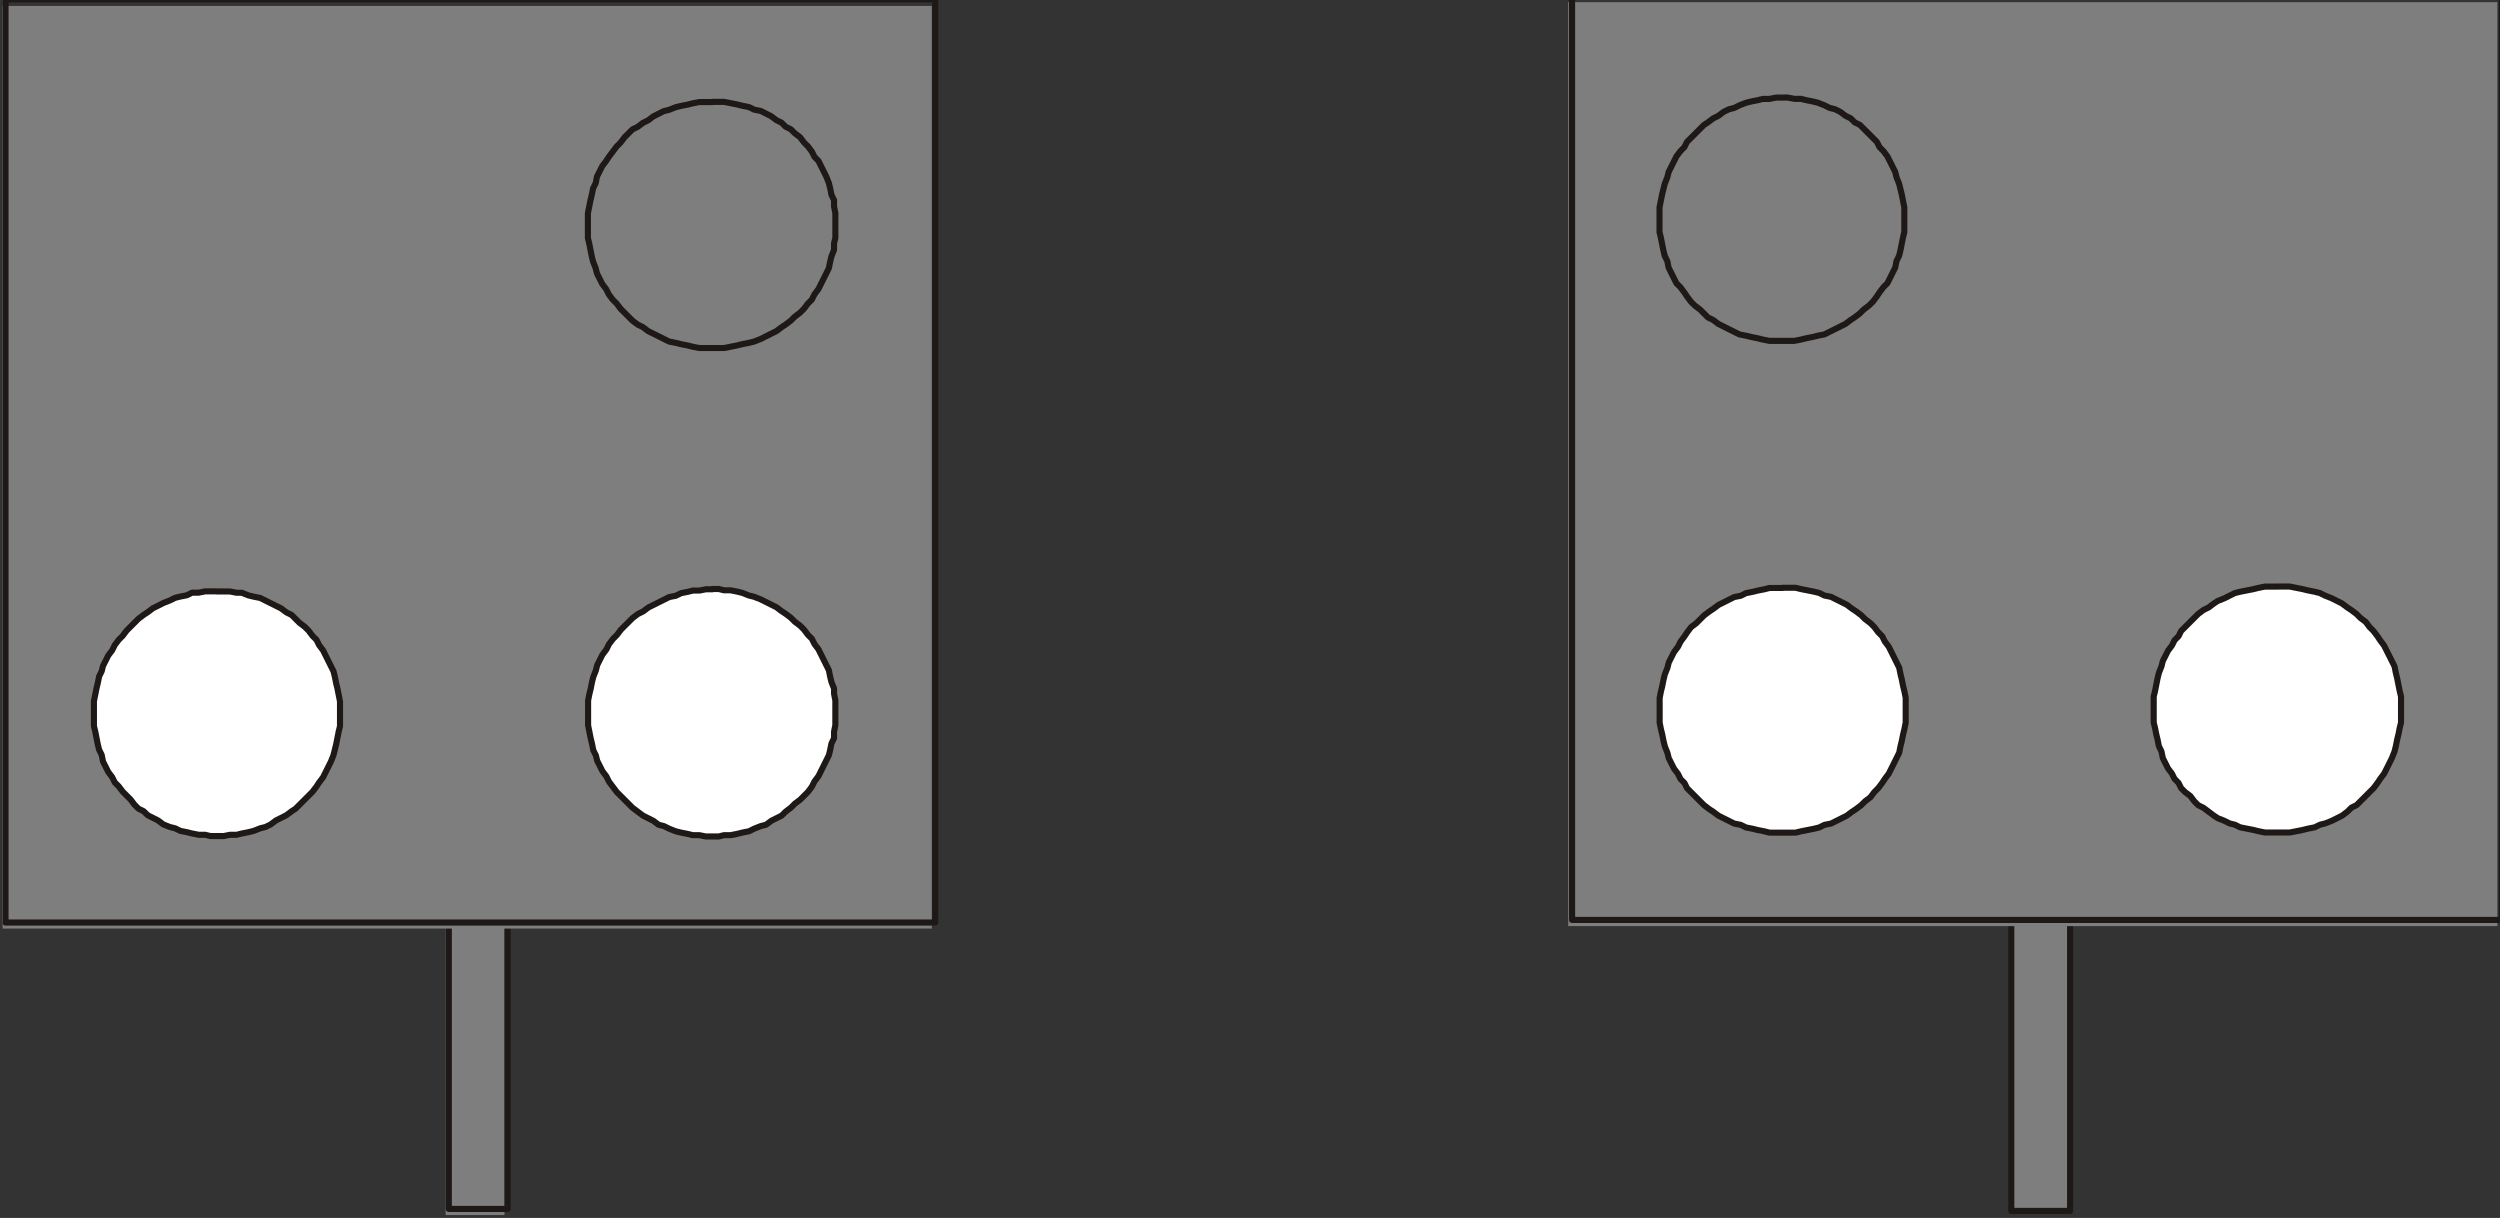 <?xml version="1.0" encoding="UTF-8"?>
<!-- Created with Inkscape (http://www.inkscape.org/) -->
<svg width="40.492mm" height="19.727mm" version="1.1" viewBox="0 0 40.492 19.727" xmlns="http://www.w3.org/2000/svg">
 <rect x="0" y="0" width="40.492" height="19.727" fill="#333333" stroke="none"/>
 <defs>
  <clipPath id="clipPath139">
   <path transform="translate(-2.5e-6 2.5e-5)" d="m226.44 464.24h3.24v14.4h-3.24z"/>
  </clipPath>
  <clipPath id="clipPath142">
   <path transform="translate(-2.5e-6 2.5e-5)" d="m206.22 477.2h43.08v42.9h-43.08z"/>
  </clipPath>
  <clipPath id="clipPath150">
   <path transform="translate(-2.5e-6 2.5e-5)" d="m277.98 477.32h43.02v42.84h-43.02z"/>
  </clipPath>
 </defs>
 <g transform="translate(-30.162 -180.98)">
  <path d="m37.38 200.66h0.953v-4.953h-0.953z" fill="#7e7e7e"/>
  <path transform="matrix(.353 0 0 -.353 -42.587 364.48)" d="m226.68 478.4h2.7v-14.04h-2.7z" clip-path="url(#clipPath139)" fill="none" stroke="#1e1917" stroke-linecap="round" stroke-linejoin="round" stroke-miterlimit="10" stroke-width=".281"/>
  <path d="m30.205 196.02h15.049v-14.944h-15.049z" fill="#7e7e7e"/>
  <path transform="matrix(.353 0 0 -.353 -42.587 364.48)" d="m206.34 519.86h42.66v-42.36h-42.66z" clip-path="url(#clipPath142)" fill="none" stroke="#1e1917" stroke-linecap="round" stroke-linejoin="round" stroke-miterlimit="10" stroke-width=".281"/>
  <g>
   <g fill-rule="evenodd" stroke="#1e1917" stroke-linecap="round" stroke-linejoin="round" stroke-miterlimit="10" stroke-width=".099">
    <path d="m33.676 190.56h0.212l0.106 0.021h0.085l0.106 0.042 0.085 0.021 0.106 0.021 0.339 0.169 0.085 0.064 0.085 0.042 0.127 0.127 0.085 0.064 0.064 0.064 0.064 0.085 0.064 0.064 0.042 0.085 0.064 0.085 0.169 0.339 0.021 0.085 0.021 0.106 0.021 0.085 0.021 0.106 0.021 0.106v0.402l-0.021 0.085-0.021 0.106-0.021 0.106-0.042 0.169-0.042 0.106-0.127 0.254-0.064 0.085-0.042 0.064-0.064 0.085-0.275 0.275-0.064 0.042-0.085 0.064-0.169 0.085-0.085 0.064-0.085 0.042-0.085 0.021-0.106 0.042-0.085 0.021-0.106 0.021-0.085 0.021h-0.106l-0.106 0.021h-0.212l-0.085-0.021h-0.106l-0.106-0.021-0.085-0.021-0.106-0.021-0.085-0.042-0.085-0.021-0.106-0.042-0.085-0.064-0.169-0.085-0.064-0.064-0.085-0.042-0.064-0.064-0.064-0.085-0.127-0.127-0.064-0.085-0.064-0.064-0.042-0.085-0.064-0.085-0.085-0.169-0.021-0.106-0.042-0.085-0.021-0.085-0.021-0.106-0.021-0.106-0.021-0.085v-0.402l0.021-0.106 0.021-0.106 0.021-0.085 0.021-0.106 0.042-0.085 0.021-0.085 0.085-0.169 0.064-0.085 0.042-0.085 0.064-0.085 0.064-0.064 0.064-0.085 0.191-0.191 0.085-0.064 0.064-0.042 0.085-0.064 0.169-0.085 0.106-0.042 0.085-0.042 0.085-0.021 0.106-0.021 0.085-0.042h0.106l0.106-0.021h0.191" fill="#fff"/>
    <path d="m41.698 182.63h0.191l0.212 0.042 0.085 0.021 0.106 0.021 0.085 0.042 0.106 0.021 0.169 0.085 0.085 0.064 0.085 0.042 0.064 0.064 0.085 0.042 0.064 0.064 0.085 0.064 0.064 0.085 0.064 0.064 0.064 0.085 0.042 0.085 0.064 0.064 0.127 0.254 0.042 0.106 0.021 0.085 0.021 0.106 0.042 0.085v0.106l0.021 0.106v0.402l-0.021 0.085v0.106l-0.042 0.106-0.021 0.085-0.021 0.106-0.042 0.085-0.127 0.254-0.064 0.085-0.042 0.085-0.064 0.064-0.064 0.085-0.064 0.064-0.085 0.064-0.064 0.064-0.085 0.064-0.064 0.042-0.085 0.064-0.254 0.127-0.106 0.042-0.085 0.021-0.106 0.021-0.085 0.021-0.212 0.042h-0.402l-0.106-0.021-0.085-0.021-0.106-0.021-0.085-0.021-0.106-0.021-0.339-0.169-0.085-0.064-0.085-0.042-0.085-0.064-0.191-0.191-0.064-0.085-0.064-0.064-0.064-0.085-0.042-0.085-0.064-0.085-0.085-0.169-0.021-0.085-0.042-0.106-0.021-0.085-0.021-0.106-0.021-0.106-0.021-0.085v-0.402l0.021-0.106 0.021-0.106 0.021-0.085 0.021-0.106 0.042-0.085 0.021-0.106 0.085-0.169 0.064-0.085 0.042-0.064 0.127-0.169 0.064-0.064 0.064-0.085 0.127-0.127 0.085-0.042 0.085-0.064 0.085-0.042 0.085-0.064 0.169-0.085 0.085-0.021 0.106-0.042 0.085-0.021 0.106-0.021 0.085-0.021 0.106-0.021h0.212" fill="#7e7e7e"/>
    <path d="m41.698 190.52h0.106l0.085 0.021h0.106l0.106 0.021 0.085 0.021 0.106 0.042 0.085 0.021 0.106 0.042 0.254 0.127 0.085 0.064 0.064 0.042 0.085 0.064 0.064 0.064 0.085 0.064 0.064 0.064 0.064 0.085 0.064 0.064 0.042 0.085 0.064 0.085 0.169 0.339 0.021 0.106 0.021 0.085 0.042 0.106v0.085l0.021 0.106v0.402l-0.021 0.106v0.106l-0.042 0.085-0.021 0.106-0.021 0.085-0.169 0.339-0.064 0.085-0.042 0.085-0.064 0.085-0.127 0.127-0.085 0.064-0.064 0.064-0.085 0.064-0.064 0.064-0.169 0.085-0.085 0.064-0.085 0.021-0.106 0.042-0.085 0.042-0.106 0.021-0.085 0.021-0.106 0.021h-0.106l-0.085 0.021h-0.212l-0.106-0.021h-0.106l-0.085-0.021-0.106-0.021-0.085-0.021-0.106-0.042-0.085-0.042-0.085-0.021-0.085-0.064-0.169-0.085-0.169-0.127-0.254-0.254-0.127-0.169-0.042-0.085-0.064-0.085-0.085-0.169-0.021-0.085-0.042-0.085-0.021-0.106-0.021-0.085-0.021-0.106-0.021-0.106v-0.402l0.021-0.106 0.021-0.085 0.021-0.106 0.021-0.085 0.042-0.106 0.021-0.085 0.085-0.169 0.064-0.085 0.042-0.085 0.064-0.085 0.064-0.064 0.064-0.085 0.191-0.191 0.085-0.064 0.085-0.042 0.085-0.064 0.339-0.169 0.106-0.021 0.085-0.042 0.106-0.021 0.085-0.021h0.106l0.106-0.021h0.106" fill="#fff"/>
   </g>
   <path d="m62.738 200.6h0.953v-4.953h-0.953z" fill="#7e7e7e"/>
  </g>
  <path d="m62.738 195.64h0.953v4.953h-0.953z" fill="none" stroke="#1e1917" stroke-linecap="round" stroke-linejoin="round" stroke-miterlimit="10" stroke-width=".099"/>
  <path d="m55.562 195.98h15.05v-14.965h-15.05z" fill="#7e7e7e"/>
  <path transform="matrix(.353 0 0 -.353 -42.587 364.48)" d="m278.22 520.04h42.66v-42.42h-42.66z" clip-path="url(#clipPath150)" fill="none" stroke="#1e1917" stroke-linecap="round" stroke-linejoin="round" stroke-miterlimit="10" stroke-width=".281"/>
  <g fill-rule="evenodd" stroke="#1e1917" stroke-linecap="round" stroke-linejoin="round" stroke-miterlimit="10" stroke-width=".099">
   <path d="m59.034 182.56h0.085l0.106 0.021h0.106l0.085 0.021 0.106 0.021 0.085 0.021 0.106 0.042 0.085 0.042 0.085 0.021 0.085 0.042 0.085 0.064 0.085 0.042 0.064 0.064 0.085 0.042 0.275 0.275 0.042 0.085 0.064 0.064 0.064 0.085 0.127 0.254 0.021 0.085 0.042 0.106 0.042 0.169 0.021 0.106 0.021 0.106v0.402l-0.021 0.085-0.021 0.106-0.021 0.106-0.021 0.085-0.042 0.085-0.021 0.106-0.127 0.254-0.064 0.064-0.064 0.085-0.042 0.064-0.064 0.085-0.064 0.064-0.085 0.064-0.064 0.064-0.085 0.064-0.064 0.042-0.085 0.064-0.339 0.169-0.106 0.021-0.085 0.021-0.106 0.021-0.085 0.021-0.106 0.021h-0.402l-0.106-0.021-0.085-0.021-0.106-0.021-0.085-0.021-0.106-0.021-0.339-0.169-0.085-0.064-0.085-0.042-0.127-0.127-0.085-0.064-0.064-0.064-0.064-0.085-0.042-0.064-0.064-0.085-0.064-0.064-0.127-0.254-0.021-0.106-0.042-0.085-0.021-0.085-0.021-0.106-0.021-0.106-0.021-0.085v-0.402l0.021-0.106 0.021-0.106 0.042-0.169 0.042-0.106 0.021-0.085 0.127-0.254 0.064-0.085 0.064-0.064 0.042-0.085 0.275-0.275 0.064-0.042 0.085-0.064 0.085-0.042 0.085-0.064 0.085-0.042 0.085-0.021 0.085-0.042 0.106-0.042 0.085-0.021 0.106-0.021 0.085-0.021h0.106l0.106-0.021h0.106" fill="#7e7e7e"/>
   <path d="m59.034 190.5h0.212l0.085 0.021 0.212 0.042 0.085 0.021 0.085 0.042 0.106 0.021 0.254 0.127 0.085 0.064 0.064 0.042 0.085 0.064 0.064 0.064 0.085 0.064 0.064 0.064 0.064 0.085 0.064 0.064 0.042 0.085 0.064 0.085 0.169 0.339 0.021 0.106 0.021 0.085 0.021 0.106 0.021 0.085 0.021 0.106v0.402l-0.021 0.106-0.021 0.085-0.021 0.106-0.021 0.085-0.021 0.106-0.169 0.339-0.064 0.085-0.042 0.064-0.064 0.085-0.064 0.064-0.064 0.085-0.085 0.064-0.064 0.064-0.085 0.064-0.064 0.042-0.085 0.064-0.254 0.127-0.106 0.021-0.085 0.042-0.085 0.021-0.212 0.042-0.085 0.021h-0.423l-0.085-0.021-0.106-0.021-0.085-0.021-0.106-0.021-0.085-0.042-0.106-0.021-0.254-0.127-0.085-0.064-0.064-0.042-0.085-0.064-0.275-0.275-0.042-0.085-0.064-0.064-0.042-0.085-0.064-0.085-0.085-0.169-0.021-0.085-0.042-0.106-0.021-0.085-0.021-0.106-0.021-0.085-0.021-0.106v-0.402l0.021-0.106 0.021-0.085 0.021-0.106 0.021-0.085 0.042-0.106 0.021-0.085 0.085-0.169 0.064-0.085 0.042-0.085 0.064-0.085 0.042-0.064 0.064-0.085 0.085-0.064 0.127-0.127 0.085-0.064 0.064-0.042 0.085-0.064 0.254-0.127 0.106-0.021 0.085-0.042 0.106-0.021 0.085-0.021 0.106-0.021 0.085-0.021h0.212" fill="#fff"/>
   <path d="m67.056 190.48h0.191l0.212 0.042 0.085 0.021 0.106 0.021 0.085 0.021 0.085 0.042 0.106 0.042 0.169 0.085 0.085 0.064 0.064 0.042 0.085 0.064 0.064 0.064 0.085 0.064 0.064 0.085 0.064 0.064 0.064 0.085 0.042 0.064 0.064 0.085 0.085 0.169 0.085 0.169 0.021 0.106 0.021 0.085 0.042 0.212 0.021 0.085v0.423l-0.021 0.085-0.021 0.106-0.021 0.085-0.021 0.106-0.021 0.085-0.042 0.106-0.042 0.085-0.085 0.169-0.064 0.085-0.042 0.064-0.064 0.085-0.275 0.275-0.085 0.042-0.064 0.064-0.085 0.064-0.169 0.085-0.106 0.042-0.085 0.021-0.085 0.042-0.106 0.021-0.085 0.021-0.212 0.042h-0.402l-0.106-0.021-0.085-0.021-0.212-0.042-0.085-0.042-0.085-0.021-0.085-0.042-0.106-0.042-0.064-0.042-0.169-0.127-0.085-0.042-0.064-0.064-0.064-0.085-0.085-0.064-0.064-0.064-0.042-0.085-0.064-0.064-0.042-0.085-0.064-0.085-0.085-0.169-0.021-0.106-0.042-0.085-0.021-0.106-0.021-0.085-0.021-0.106-0.021-0.085v-0.423l0.021-0.085 0.042-0.212 0.021-0.085 0.042-0.106 0.021-0.085 0.085-0.169 0.064-0.085 0.042-0.085 0.064-0.064 0.042-0.085 0.275-0.275 0.085-0.064 0.085-0.042 0.085-0.064 0.064-0.042 0.106-0.042 0.169-0.085 0.085-0.021 0.212-0.042 0.085-0.021 0.106-0.021h0.212" fill="#fff"/>
  </g>
 </g>
</svg>
